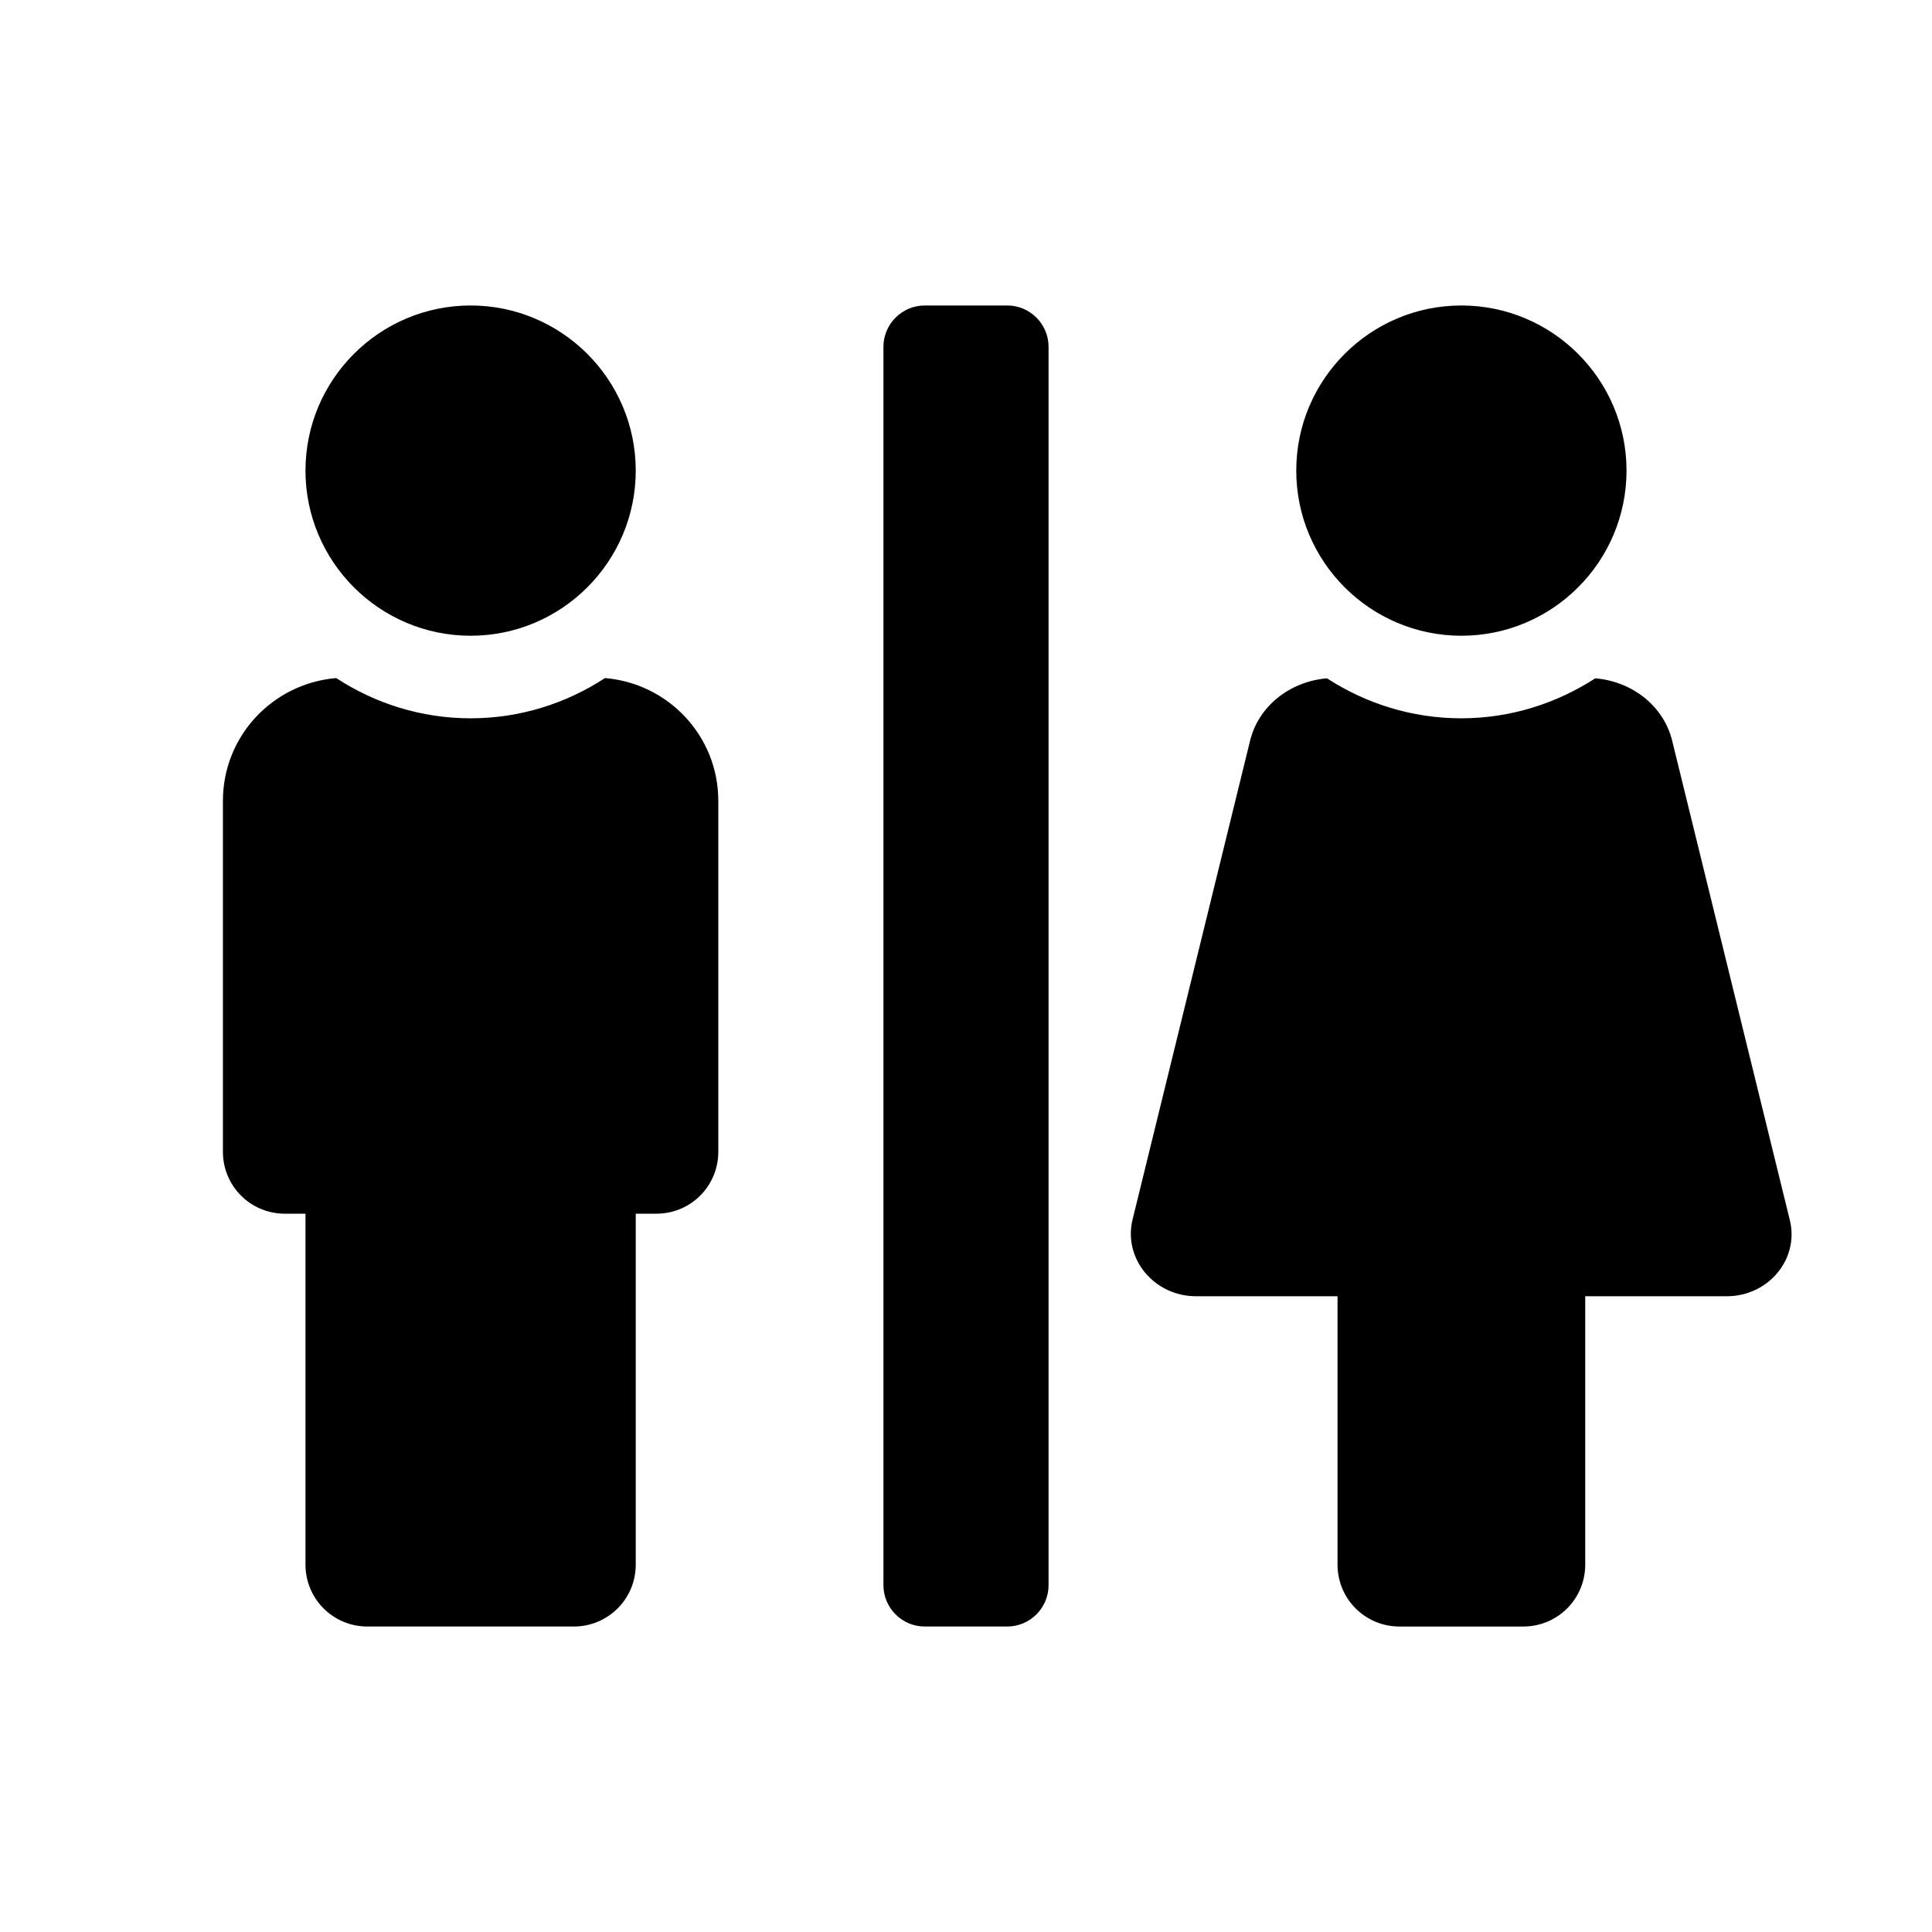 <svg xmlns="http://www.w3.org/2000/svg" width="100%" height="100%" viewBox="0 0 748.8 748.8"><path fill="currentColor" d="M182.4 246.4c-35.3 0-64-28.7-64-64s28.7-64 64-64 64 28.7 64 64-28.7 64-64 64zM566.4 246.4c-35.3 0-64-28.7-64-64s28.7-64 64-64 64 28.7 64 64-28.7 64-64 64zM693.7 472.9c3.7 15.1-8.3 29.5-24.5 29.5h-54.8v104c0 13.3-10.7 24-24 24h-48c-13.3 0-24-10.7-24-24v-104h-54.8c-16.2 0-28.2-14.4-24.7-29.5l45.6-185.8c3.3-13.5 15.5-23 29.8-24.2 15 9.7 32.8 15.5 52 15.5 19.2 0 37-5.8 52-15.5 14.3 1.2 26.5 10.7 29.8 24.2zM390.4 118.4c8.8 0 16 7.2 16 16v480c0 8.8-7.2 16-16 16h-32c-8.8 0-16-7.2-16-16v-480c0-8.8 7.2-16 16-16h32zM234.5 262.8c24.6 2.1 43.9 22.5 43.9 47.6v136c0 13.3-10.7 24-24 24h-8v136c0 13.3-10.7 24-24 24h-80c-13.3 0-24-10.7-24-24v-136h-8c-13.3 0-24-10.7-24-24v-136c0-25.1 19.3-45.5 43.9-47.6 15 9.8 32.9 15.6 52.1 15.6s37.1-5.8 52.1-15.6z" /></svg>